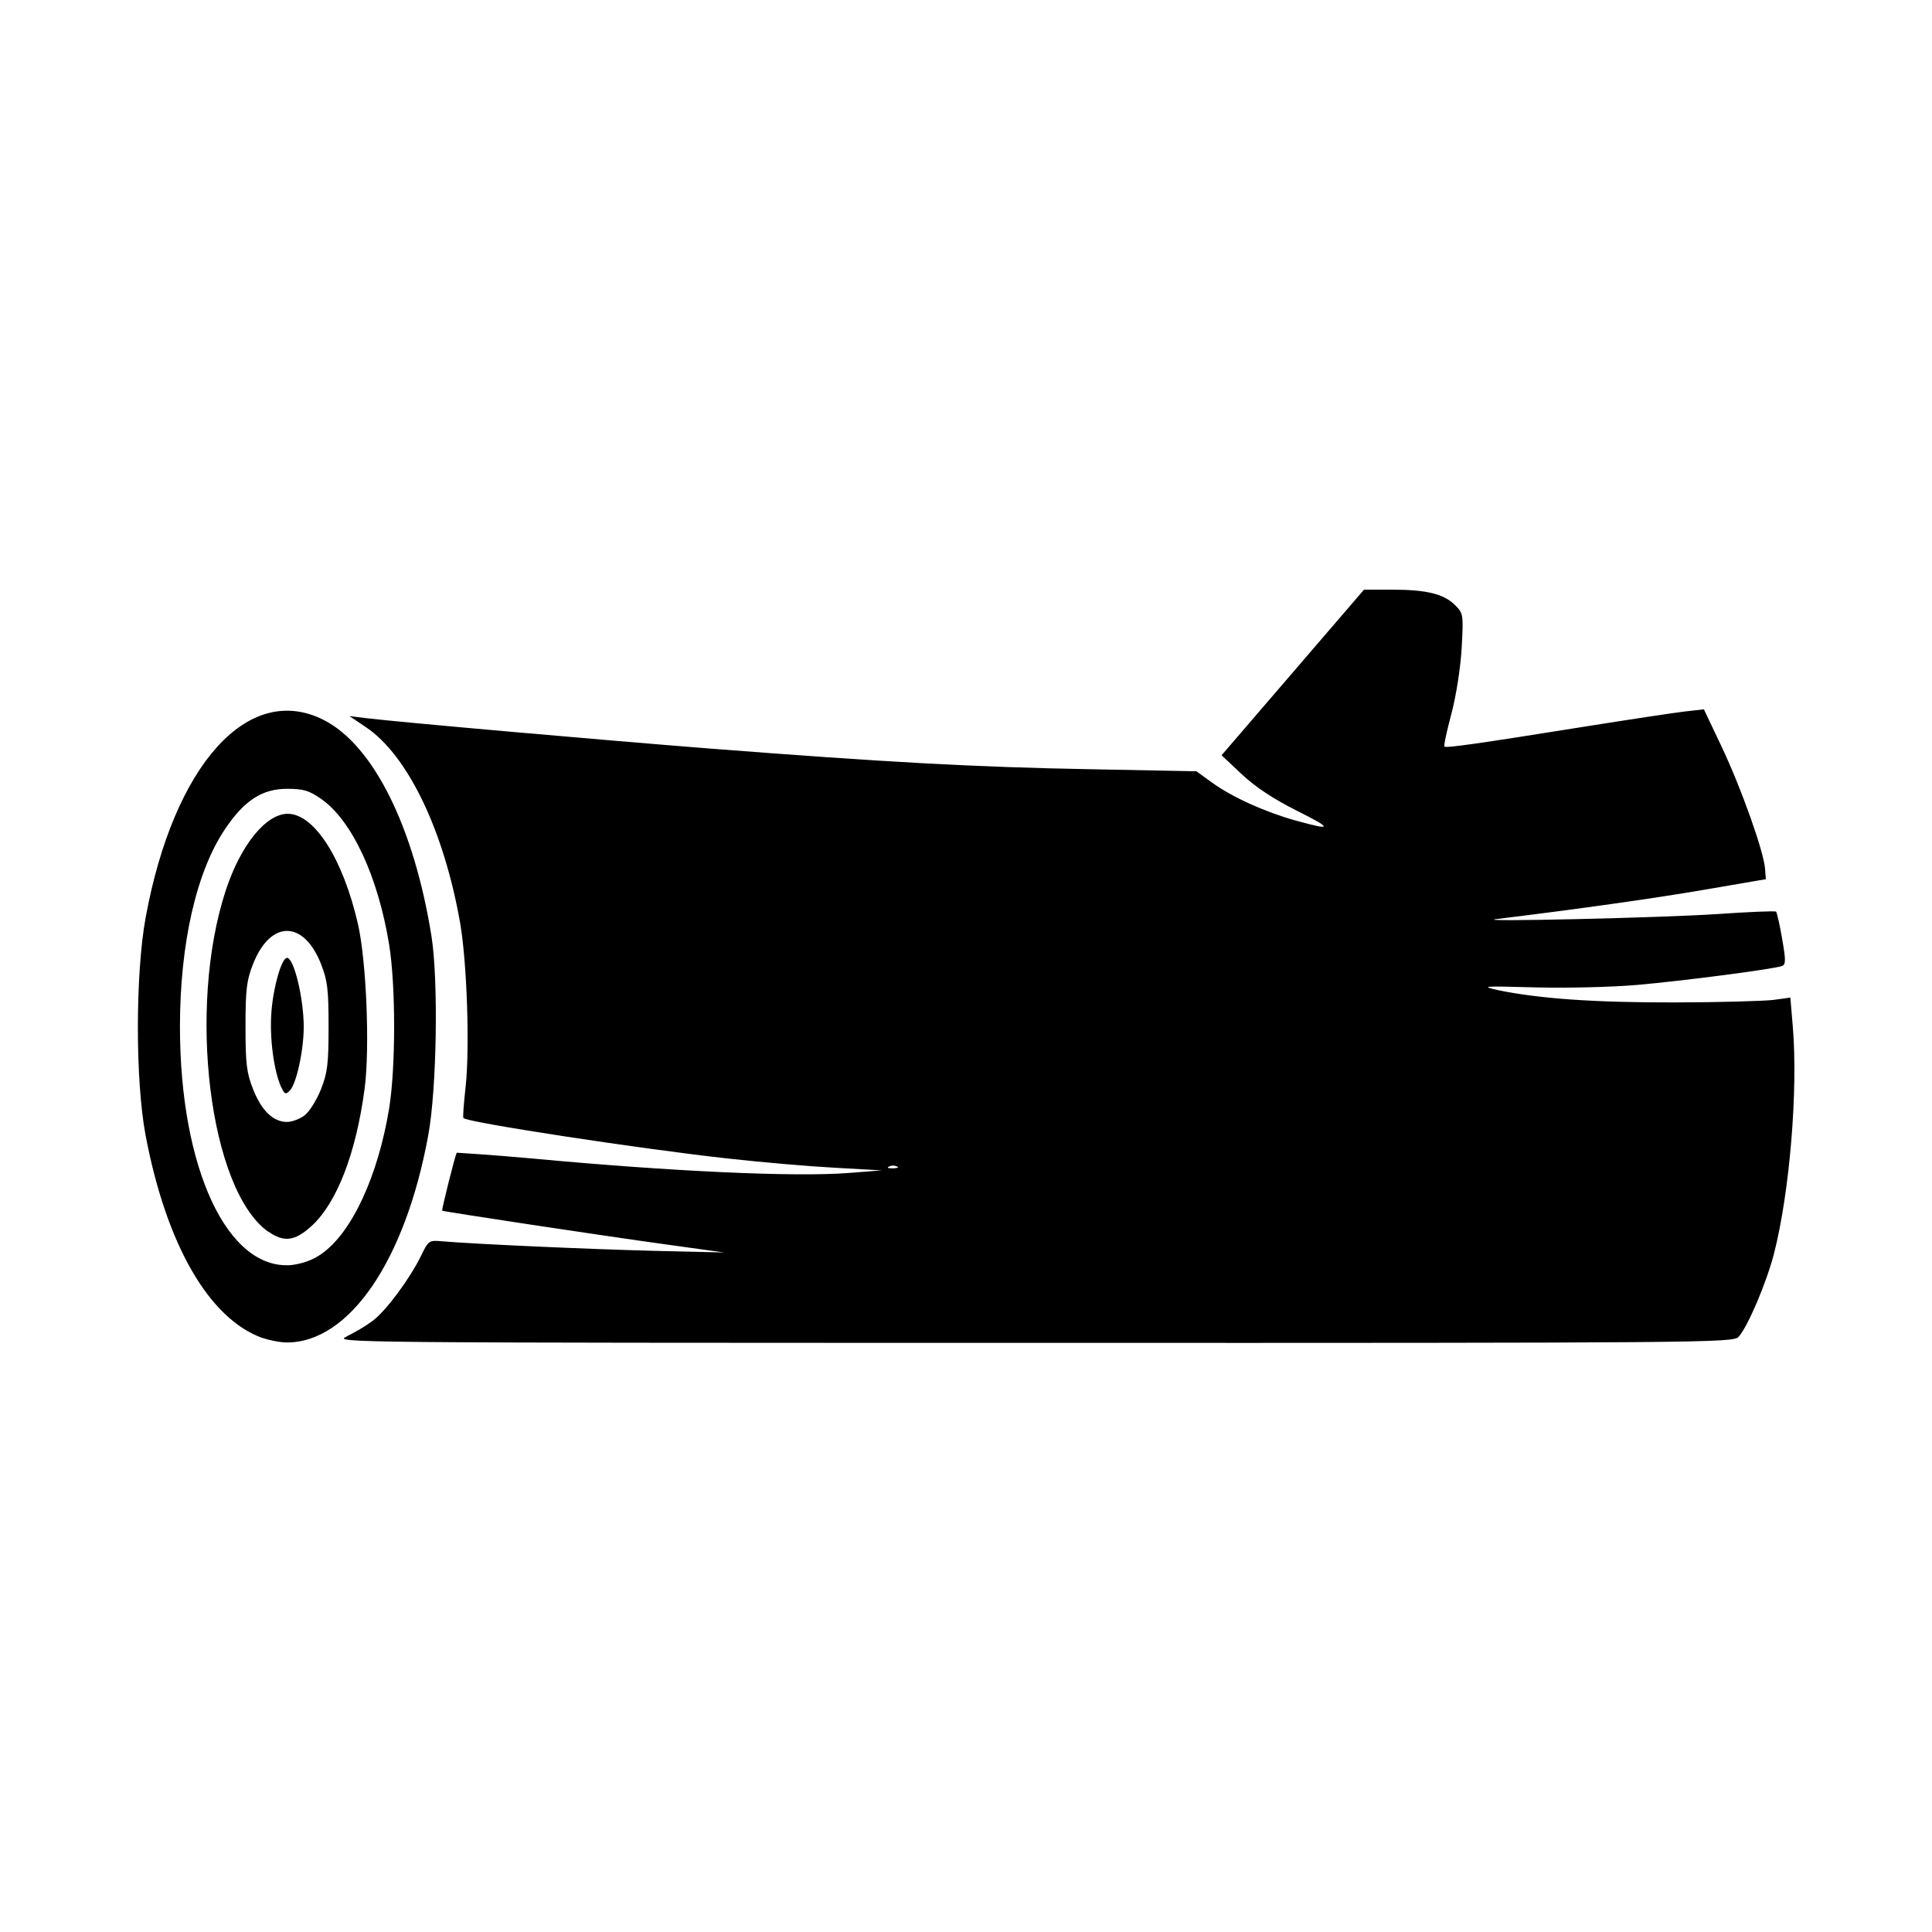 <svg role="img" focusable="false" aria-hidden="true" xmlns="http://www.w3.org/2000/svg" viewBox="0 0 14 14"><path d="m 1.903,9.696 c -0.388,-0.138 -0.698,-0.677 -0.848,-1.469 -0.075,-0.397 -0.074,-1.171 3.9e-4,-1.578 0.204,-1.11 0.746,-1.71 1.292,-1.431 0.358,0.183 0.652,0.773 0.779,1.564 0.051,0.319 0.039,1.108 -0.023,1.444 -0.166,0.908 -0.572,1.502 -1.024,1.502 -0.047,0 -0.126,-0.015 -0.177,-0.033 z m 0.428,-0.611 c 0.218,-0.152 0.409,-0.564 0.489,-1.054 0.048,-0.297 0.048,-0.888 0,-1.185 -0.08,-0.494 -0.27,-0.902 -0.493,-1.057 -0.088,-0.061 -0.129,-0.073 -0.247,-0.073 -0.18,0 -0.31,0.084 -0.45,0.293 -0.207,0.307 -0.326,0.83 -0.326,1.43 0,1.029 0.345,1.768 0.808,1.728 0.078,-0.01 0.151,-0.034 0.218,-0.081 z m -0.388,-0.16 c -0.425,-0.302 -0.588,-1.622 -0.306,-2.476 0.108,-0.327 0.291,-0.552 0.448,-0.552 0.193,5e-4 0.4,0.325 0.509,0.799 0.061,0.267 0.087,0.901 0.048,1.194 -0.062,0.466 -0.2,0.824 -0.382,0.992 -0.122,0.112 -0.202,0.123 -0.316,0.042 z m 0.266,-0.844 c 0.034,-0.027 0.087,-0.112 0.117,-0.188 0.047,-0.119 0.055,-0.184 0.055,-0.454 0,-0.27 -0.008,-0.335 -0.055,-0.454 -0.126,-0.319 -0.366,-0.319 -0.492,0 -0.047,0.119 -0.055,0.184 -0.055,0.454 0,0.27 0.008,0.335 0.055,0.454 0.061,0.155 0.146,0.237 0.246,0.237 0.036,0 0.094,-0.022 0.129,-0.049 z m -0.171,-0.202 c -0.054,-0.12 -0.086,-0.36 -0.071,-0.548 0.014,-0.182 0.074,-0.39 0.113,-0.39 0.05,0 0.12,0.291 0.121,0.497 2.5e-4,0.173 -0.053,0.416 -0.101,0.465 -0.03,0.03 -0.038,0.027 -0.061,-0.024 z m 0.473,1.805 c 0.057,-0.026 0.142,-0.077 0.19,-0.113 0.099,-0.075 0.27,-0.307 0.351,-0.473 0.053,-0.109 0.057,-0.112 0.154,-0.103 0.231,0.02 1.058,0.057 1.532,0.069 l 0.51,0.012 -0.412,-0.057 c -0.452,-0.062 -1.622,-0.239 -1.632,-0.246 -0.006,0 0.094,-0.404 0.106,-0.42 0.003,0 0.25,0.015 0.548,0.042 1.005,0.094 1.901,0.135 2.289,0.105 l 0.243,-0.019 -0.34,-0.019 c -0.187,-0.01 -0.536,-0.04 -0.776,-0.067 -0.628,-0.069 -1.885,-0.261 -1.916,-0.293 -0.005,-0.01 0.003,-0.107 0.016,-0.227 0.031,-0.276 0.01,-0.903 -0.04,-1.189 -0.118,-0.67 -0.38,-1.214 -0.683,-1.417 l -0.119,-0.08 0.121,0.015 c 0.247,0.03 1.724,0.16 2.487,0.22 1.273,0.099 1.929,0.135 2.754,0.15 l 0.776,0.015 0.113,0.082 c 0.145,0.105 0.381,0.212 0.606,0.275 0.27,0.075 0.271,0.06 0.003,-0.074 -0.163,-0.082 -0.295,-0.169 -0.393,-0.261 l -0.147,-0.138 0.516,-0.6 0.516,-0.6 0.206,0 c 0.247,0 0.374,0.031 0.455,0.113 0.059,0.059 0.06,0.068 0.047,0.307 -0.008,0.143 -0.039,0.343 -0.074,0.477 -0.034,0.127 -0.057,0.234 -0.051,0.24 0.012,0.012 0.25,-0.022 1.006,-0.143 0.327,-0.052 0.657,-0.102 0.734,-0.111 l 0.14,-0.016 0.131,0.276 c 0.141,0.299 0.302,0.752 0.312,0.877 l 0.006,0.078 -0.449,0.077 c -0.367,0.063 -0.907,0.139 -1.504,0.212 -0.193,0.023 1.209,-0.01 1.596,-0.036 0.23,-0.016 0.424,-0.024 0.431,-0.018 0.007,0.01 0.027,0.095 0.044,0.197 0.027,0.153 0.027,0.186 -3.4e-4,0.197 -0.058,0.022 -0.715,0.108 -1.049,0.137 -0.179,0.016 -0.512,0.024 -0.74,0.018 -0.376,-0.01 -0.401,-0.01 -0.27,0.02 0.302,0.062 0.698,0.09 1.274,0.089 0.327,-4e-4 0.651,-0.01 0.72,-0.018 l 0.125,-0.017 0.018,0.214 c 0.038,0.459 -0.023,1.195 -0.136,1.639 -0.054,0.21 -0.19,0.532 -0.258,0.606 -0.038,0.042 -0.261,0.044 -5.113,0.043 -5.034,-5e-4 -5.073,-9e-4 -4.97,-0.047 z m 3.991,-1.23 c -0.017,-0.01 -0.044,-0.01 -0.061,0 -0.017,0.01 -0.003,0.012 0.03,0.012 0.033,0 0.047,-0.01 0.03,-0.012 z"/></svg>